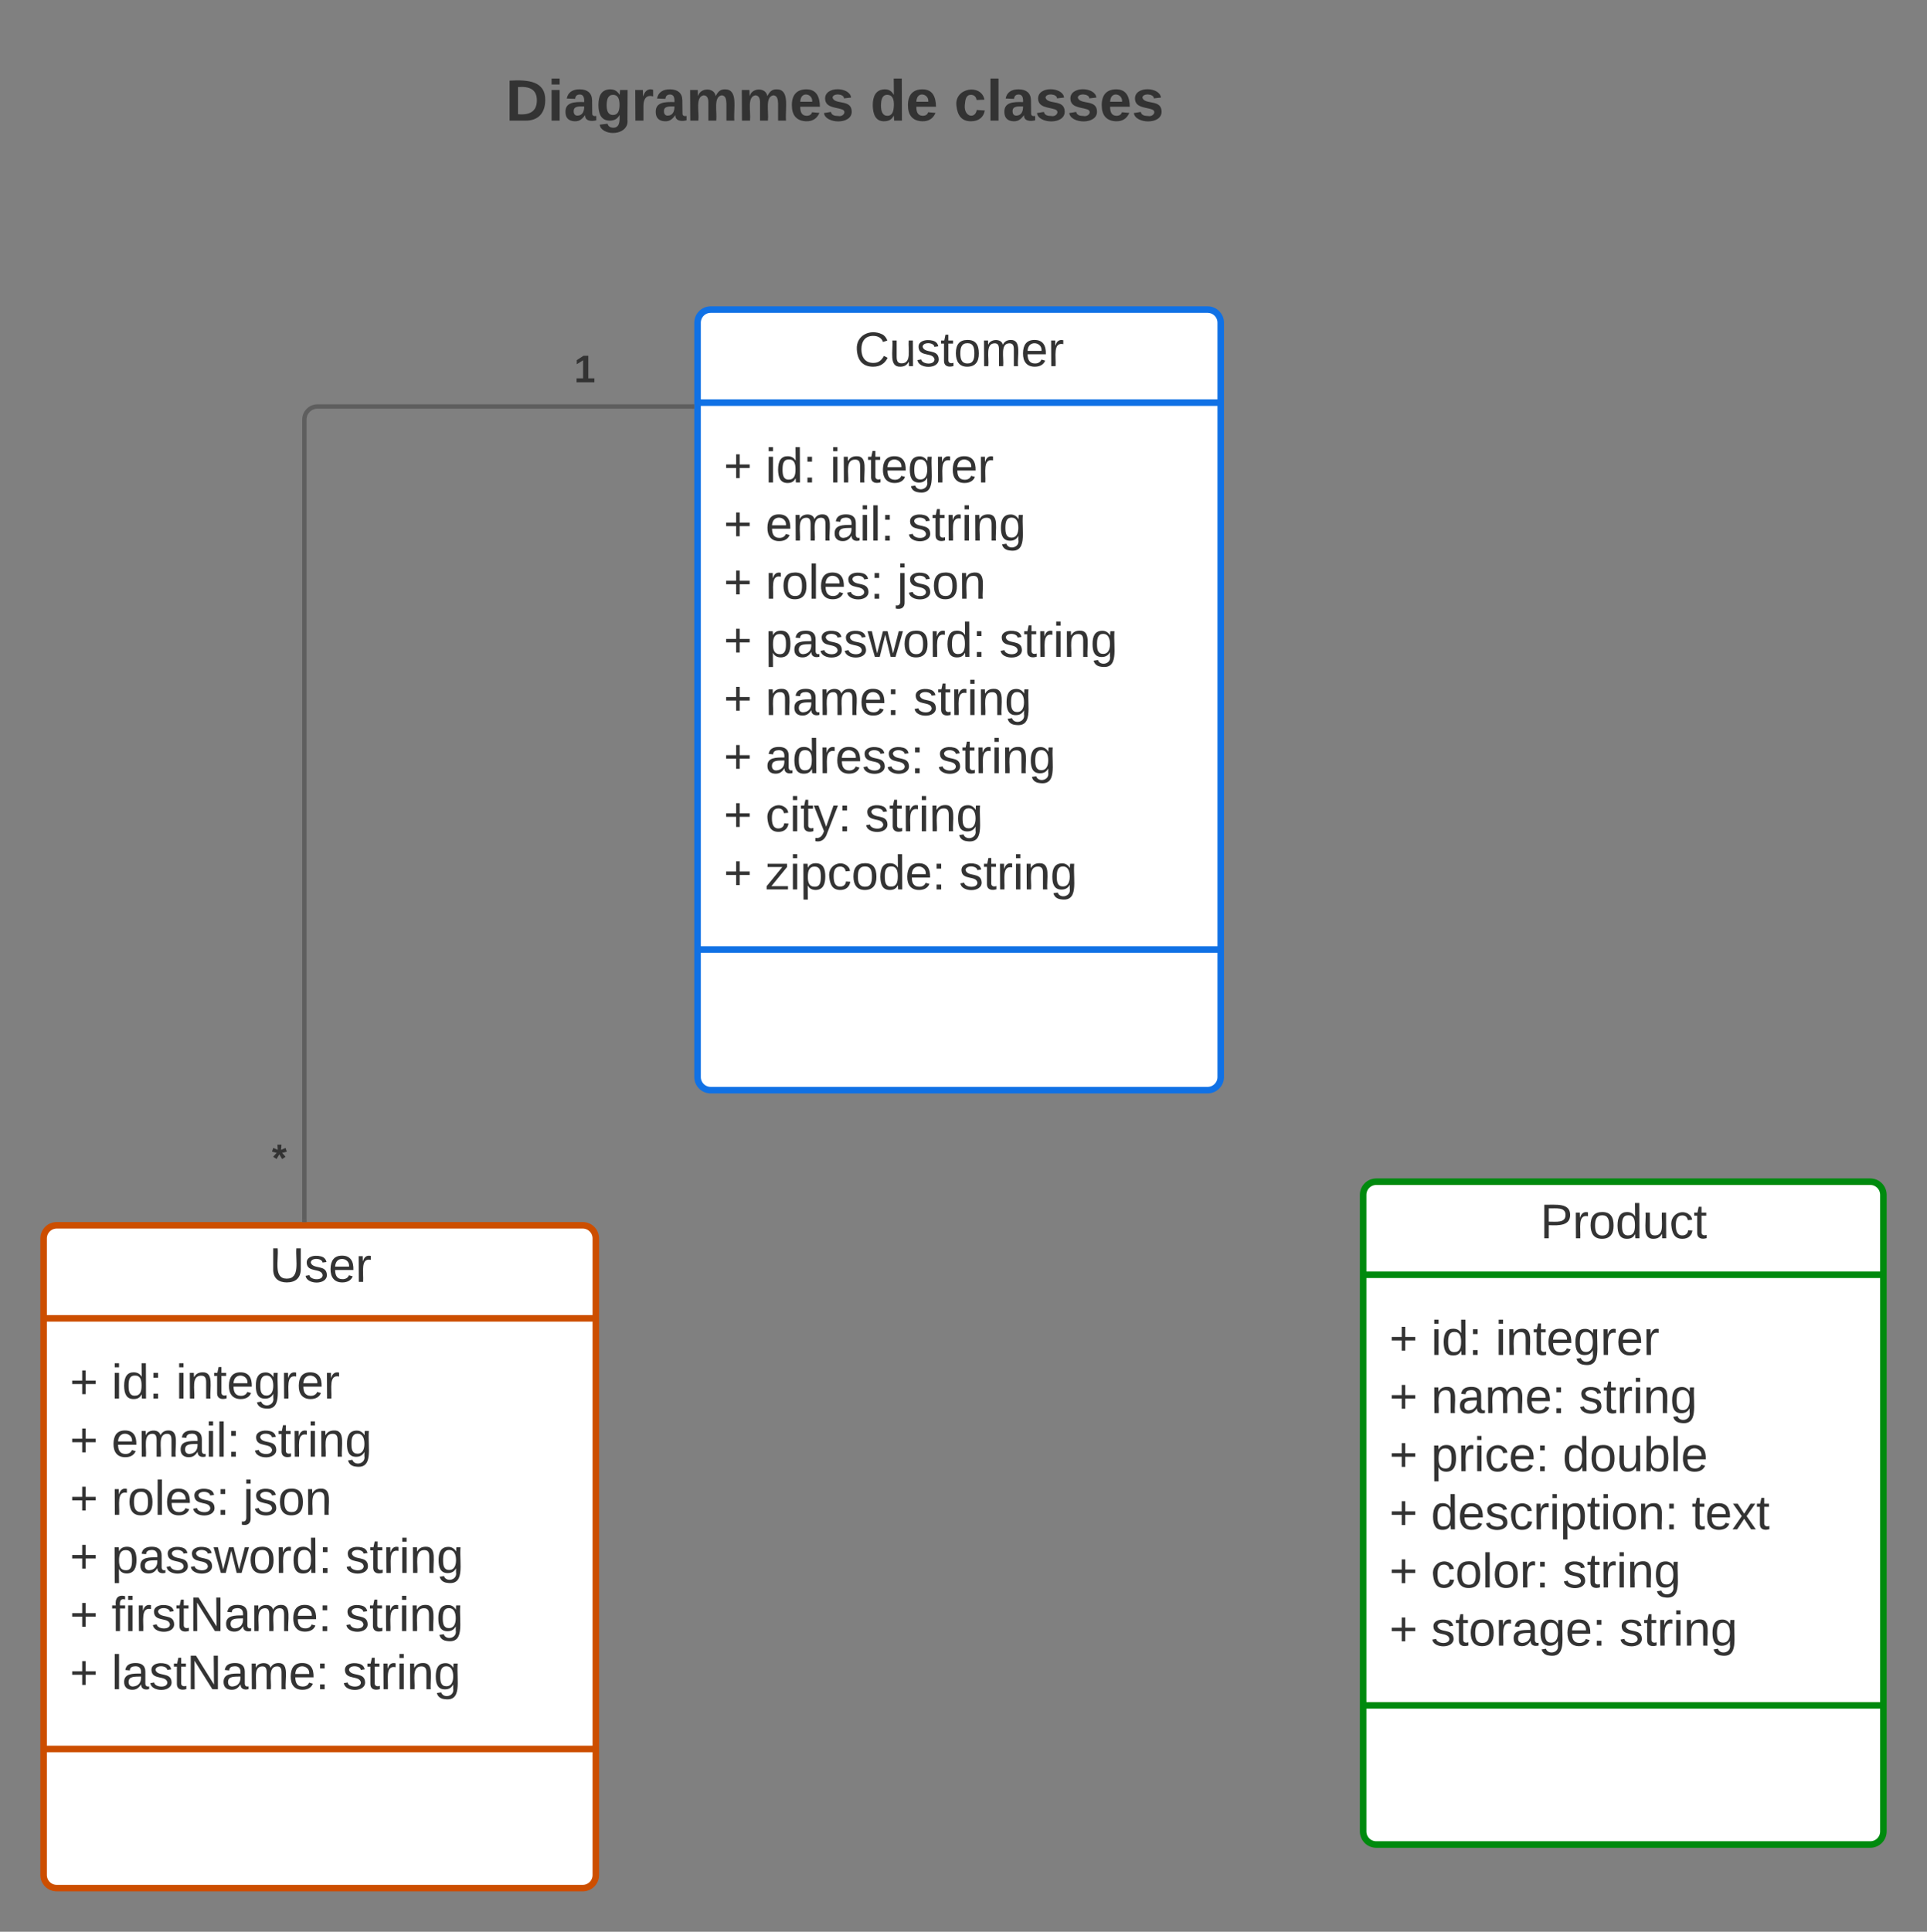 <svg xmlns="http://www.w3.org/2000/svg" xmlns:xlink="http://www.w3.org/1999/xlink" xmlns:lucid="lucid" width="884" height="886"><rect width="100%" height="100%" fill="#808080" stroke="none"/><g transform="translate(-80 -18)" lucid:page-tab-id="bk_4UMSyeb0p"><path d="M400 166c0-3.3 2.7-6 6-6h228c3.3 0 6 2.7 6 6v346c0 3.3-2.7 6-6 6H406c-3.3 0-6-2.7-6-6z" stroke="#1071e5" stroke-width="3" fill="#fff"/><path d="M400 202.67h240M400 453.5h240" stroke="#1071e5" stroke-width="3" fill="none"/><use xlink:href="#a" transform="matrix(1,0,0,1,408,168) translate(63.944 17.944)"/><use xlink:href="#b" transform="matrix(1,0,0,1,412,210.667) translate(0 28.611)"/><use xlink:href="#c" transform="matrix(1,0,0,1,412,210.667) translate(19.136 28.611)"/><use xlink:href="#d" transform="matrix(1,0,0,1,412,210.667) translate(48.704 28.611)"/><use xlink:href="#b" transform="matrix(1,0,0,1,412,210.667) translate(0 55.278)"/><use xlink:href="#e" transform="matrix(1,0,0,1,412,210.667) translate(19.136 55.278)"/><use xlink:href="#f" transform="matrix(1,0,0,1,412,210.667) translate(84.383 55.278)"/><use xlink:href="#b" transform="matrix(1,0,0,1,412,210.667) translate(0 81.944)"/><use xlink:href="#g" transform="matrix(1,0,0,1,412,210.667) translate(19.136 81.944)"/><use xlink:href="#h" transform="matrix(1,0,0,1,412,210.667) translate(79.506 81.944)"/><use xlink:href="#b" transform="matrix(1,0,0,1,412,210.667) translate(0 108.611)"/><use xlink:href="#i" transform="matrix(1,0,0,1,412,210.667) translate(19.136 108.611)"/><use xlink:href="#f" transform="matrix(1,0,0,1,412,210.667) translate(126.42 108.611)"/><use xlink:href="#b" transform="matrix(1,0,0,1,412,210.667) translate(0 135.278)"/><use xlink:href="#j" transform="matrix(1,0,0,1,412,210.667) translate(19.136 135.278)"/><use xlink:href="#f" transform="matrix(1,0,0,1,412,210.667) translate(86.975 135.278)"/><use xlink:href="#b" transform="matrix(1,0,0,1,412,210.667) translate(0 161.944)"/><use xlink:href="#k" transform="matrix(1,0,0,1,412,210.667) translate(19.136 161.944)"/><use xlink:href="#f" transform="matrix(1,0,0,1,412,210.667) translate(98.086 161.944)"/><use xlink:href="#b" transform="matrix(1,0,0,1,412,210.667) translate(0 188.611)"/><use xlink:href="#l" transform="matrix(1,0,0,1,412,210.667) translate(19.136 188.611)"/><use xlink:href="#f" transform="matrix(1,0,0,1,412,210.667) translate(64.753 188.611)"/><use xlink:href="#b" transform="matrix(1,0,0,1,412,210.667) translate(0 215.278)"/><use xlink:href="#m" transform="matrix(1,0,0,1,412,210.667) translate(19.136 215.278)"/><use xlink:href="#n" transform="matrix(1,0,0,1,412,210.667) translate(107.963 215.278)"/><path d="M100 586c0-3.3 2.7-6 6-6h241.33c3.32 0 6 2.7 6 6v292c0 3.3-2.68 6-6 6H106c-3.3 0-6-2.7-6-6z" stroke="#cc4e00" stroke-width="3" fill="#fff"/><path d="M100 622.67h253.33M100 820.17h253.33" stroke="#cc4e00" stroke-width="3" fill="none"/><g><use xlink:href="#o" transform="matrix(1,0,0,1,108,588) translate(95.605 17.944)"/></g><g><use xlink:href="#b" transform="matrix(1,0,0,1,112,630.667) translate(0 28.778)"/><use xlink:href="#c" transform="matrix(1,0,0,1,112,630.667) translate(19.136 28.778)"/><use xlink:href="#d" transform="matrix(1,0,0,1,112,630.667) translate(48.704 28.778)"/><use xlink:href="#b" transform="matrix(1,0,0,1,112,630.667) translate(0 55.444)"/><use xlink:href="#e" transform="matrix(1,0,0,1,112,630.667) translate(19.136 55.444)"/><use xlink:href="#f" transform="matrix(1,0,0,1,112,630.667) translate(84.383 55.444)"/><use xlink:href="#b" transform="matrix(1,0,0,1,112,630.667) translate(0 82.111)"/><use xlink:href="#g" transform="matrix(1,0,0,1,112,630.667) translate(19.136 82.111)"/><use xlink:href="#h" transform="matrix(1,0,0,1,112,630.667) translate(79.506 82.111)"/><use xlink:href="#b" transform="matrix(1,0,0,1,112,630.667) translate(0 108.778)"/><use xlink:href="#i" transform="matrix(1,0,0,1,112,630.667) translate(19.136 108.778)"/><use xlink:href="#f" transform="matrix(1,0,0,1,112,630.667) translate(126.42 108.778)"/><use xlink:href="#b" transform="matrix(1,0,0,1,112,630.667) translate(0 135.444)"/><use xlink:href="#p" transform="matrix(1,0,0,1,112,630.667) translate(19.136 135.444)"/><use xlink:href="#f" transform="matrix(1,0,0,1,112,630.667) translate(126.296 135.444)"/><use xlink:href="#b" transform="matrix(1,0,0,1,112,630.667) translate(0 162.111)"/><use xlink:href="#q" transform="matrix(1,0,0,1,112,630.667) translate(19.136 162.111)"/><use xlink:href="#n" transform="matrix(1,0,0,1,112,630.667) translate(125.123 162.111)"/></g><path d="M705.33 566c0-3.3 2.7-6 6-6H938c3.3 0 6 2.7 6 6v292c0 3.3-2.7 6-6 6H711.33c-3.3 0-6-2.7-6-6z" stroke="#008a0e" stroke-width="3" fill="#fff"/><path d="M705.33 602.67H944m-238.67 197.5H944" stroke="#008a0e" stroke-width="3" fill="none"/><g><use xlink:href="#r" transform="matrix(1,0,0,1,713.333,568) translate(73.259 17.944)"/></g><g><use xlink:href="#s" transform="matrix(1,0,0,1,717.333,610.667) translate(0 28.778)"/><use xlink:href="#t" transform="matrix(1,0,0,1,717.333,610.667) translate(19.136 28.778)"/><use xlink:href="#u" transform="matrix(1,0,0,1,717.333,610.667) translate(48.704 28.778)"/><use xlink:href="#s" transform="matrix(1,0,0,1,717.333,610.667) translate(0 55.444)"/><use xlink:href="#v" transform="matrix(1,0,0,1,717.333,610.667) translate(19.136 55.444)"/><use xlink:href="#w" transform="matrix(1,0,0,1,717.333,610.667) translate(86.975 55.444)"/><use xlink:href="#s" transform="matrix(1,0,0,1,717.333,610.667) translate(0 82.111)"/><use xlink:href="#x" transform="matrix(1,0,0,1,717.333,610.667) translate(19.136 82.111)"/><use xlink:href="#y" transform="matrix(1,0,0,1,717.333,610.667) translate(79.506 82.111)"/><use xlink:href="#s" transform="matrix(1,0,0,1,717.333,610.667) translate(0 108.778)"/><use xlink:href="#z" transform="matrix(1,0,0,1,717.333,610.667) translate(19.136 108.778)"/><use xlink:href="#A" transform="matrix(1,0,0,1,717.333,610.667) translate(138.704 108.778)"/><use xlink:href="#s" transform="matrix(1,0,0,1,717.333,610.667) translate(0 135.444)"/><use xlink:href="#B" transform="matrix(1,0,0,1,717.333,610.667) translate(19.136 135.444)"/><use xlink:href="#w" transform="matrix(1,0,0,1,717.333,610.667) translate(79.506 135.444)"/><use xlink:href="#s" transform="matrix(1,0,0,1,717.333,610.667) translate(0 162.111)"/><use xlink:href="#C" transform="matrix(1,0,0,1,717.333,610.667) translate(19.136 162.111)"/><use xlink:href="#D" transform="matrix(1,0,0,1,717.333,610.667) translate(105.494 162.111)"/></g><path d="M220 38h485.33v60H220z" fill="none"/><g><use xlink:href="#E" transform="matrix(1,0,0,1,220,38) translate(92 35.333)"/><use xlink:href="#F" transform="matrix(1,0,0,1,220,38) translate(259.259 35.333)"/><use xlink:href="#G" transform="matrix(1,0,0,1,220,38) translate(297.704 35.333)"/></g><path d="M219.63 577.5V210.45c0-3.32 2.7-6 6-6H397.5" stroke="#5e5e5e" stroke-width="2" fill="none"/><path d="M220.63 578.5h-2v-1.03h2zM398.5 205.45h-1.03v-2h1.03z" stroke="#5e5e5e" stroke-width=".05" fill="#5e5e5e"/><g><use xlink:href="#H" transform="matrix(1,0,0,1,343.369,179.113) translate(0.005 14.222)"/></g><g><use xlink:href="#I" transform="matrix(1,0,0,1,204.716,540.962) translate(0.005 14.222)"/></g><defs><path fill="#333" d="M212-179c-10-28-35-45-73-45-59 0-87 40-87 99 0 60 29 101 89 101 43 0 62-24 78-52l27 14C228-24 195 4 139 4 59 4 22-46 18-125c-6-104 99-153 187-111 19 9 31 26 39 46" id="J"/><path fill="#333" d="M84 4C-5 8 30-112 23-190h32v120c0 31 7 50 39 49 72-2 45-101 50-169h31l1 190h-30c-1-10 1-25-2-33-11 22-28 36-60 37" id="K"/><path fill="#333" d="M135-143c-3-34-86-38-87 0 15 53 115 12 119 90S17 21 10-45l28-5c4 36 97 45 98 0-10-56-113-15-118-90-4-57 82-63 122-42 12 7 21 19 24 35" id="L"/><path fill="#333" d="M59-47c-2 24 18 29 38 22v24C64 9 27 4 27-40v-127H5v-23h24l9-43h21v43h35v23H59v120" id="M"/><path fill="#333" d="M100-194c62-1 85 37 85 99 1 63-27 99-86 99S16-35 15-95c0-66 28-99 85-99zM99-20c44 1 53-31 53-75 0-43-8-75-51-75s-53 32-53 75 10 74 51 75" id="N"/><path fill="#333" d="M210-169c-67 3-38 105-44 169h-31v-121c0-29-5-50-35-48C34-165 62-65 56 0H25l-1-190h30c1 10-1 24 2 32 10-44 99-50 107 0 11-21 27-35 58-36 85-2 47 119 55 194h-31v-121c0-29-5-49-35-48" id="O"/><path fill="#333" d="M100-194c63 0 86 42 84 106H49c0 40 14 67 53 68 26 1 43-12 49-29l28 8c-11 28-37 45-77 45C44 4 14-33 15-96c1-61 26-98 85-98zm52 81c6-60-76-77-97-28-3 7-6 17-6 28h103" id="P"/><path fill="#333" d="M114-163C36-179 61-72 57 0H25l-1-190h30c1 12-1 29 2 39 6-27 23-49 58-41v29" id="Q"/><g id="a"><use transform="matrix(0.062,0,0,0.062,0,0)" xlink:href="#J"/><use transform="matrix(0.062,0,0,0.062,15.988,0)" xlink:href="#K"/><use transform="matrix(0.062,0,0,0.062,28.333,0)" xlink:href="#L"/><use transform="matrix(0.062,0,0,0.062,39.444,0)" xlink:href="#M"/><use transform="matrix(0.062,0,0,0.062,45.617,0)" xlink:href="#N"/><use transform="matrix(0.062,0,0,0.062,57.963,0)" xlink:href="#O"/><use transform="matrix(0.062,0,0,0.062,76.42,0)" xlink:href="#P"/><use transform="matrix(0.062,0,0,0.062,88.765,0)" xlink:href="#Q"/></g><path fill="#333" d="M118-107v75H92v-75H18v-26h74v-75h26v75h74v26h-74" id="R"/><use transform="matrix(0.062,0,0,0.062,0,0)" xlink:href="#R" id="b"/><path fill="#333" d="M24-231v-30h32v30H24zM24 0v-190h32V0H24" id="S"/><path fill="#333" d="M85-194c31 0 48 13 60 33l-1-100h32l1 261h-30c-2-10 0-23-3-31C134-8 116 4 85 4 32 4 16-35 15-94c0-66 23-100 70-100zm9 24c-40 0-46 34-46 75 0 40 6 74 45 74 42 0 51-32 51-76 0-42-9-74-50-73" id="T"/><path fill="#333" d="M33-154v-36h34v36H33zM33 0v-36h34V0H33" id="U"/><g id="c"><use transform="matrix(0.062,0,0,0.062,0,0)" xlink:href="#S"/><use transform="matrix(0.062,0,0,0.062,4.877,0)" xlink:href="#T"/><use transform="matrix(0.062,0,0,0.062,17.222,0)" xlink:href="#U"/></g><path fill="#333" d="M117-194c89-4 53 116 60 194h-32v-121c0-31-8-49-39-48C34-167 62-67 57 0H25l-1-190h30c1 10-1 24 2 32 11-22 29-35 61-36" id="V"/><path fill="#333" d="M177-190C167-65 218 103 67 71c-23-6-38-20-44-43l32-5c15 47 100 32 89-28v-30C133-14 115 1 83 1 29 1 15-40 15-95c0-56 16-97 71-98 29-1 48 16 59 35 1-10 0-23 2-32h30zM94-22c36 0 50-32 50-73 0-42-14-75-50-75-39 0-46 34-46 75s6 73 46 73" id="W"/><g id="d"><use transform="matrix(0.062,0,0,0.062,0,0)" xlink:href="#S"/><use transform="matrix(0.062,0,0,0.062,4.877,0)" xlink:href="#V"/><use transform="matrix(0.062,0,0,0.062,17.222,0)" xlink:href="#M"/><use transform="matrix(0.062,0,0,0.062,23.395,0)" xlink:href="#P"/><use transform="matrix(0.062,0,0,0.062,35.741,0)" xlink:href="#W"/><use transform="matrix(0.062,0,0,0.062,48.086,0)" xlink:href="#Q"/><use transform="matrix(0.062,0,0,0.062,55.432,0)" xlink:href="#P"/><use transform="matrix(0.062,0,0,0.062,67.778,0)" xlink:href="#Q"/></g><path fill="#333" d="M141-36C126-15 110 5 73 4 37 3 15-17 15-53c-1-64 63-63 125-63 3-35-9-54-41-54-24 1-41 7-42 31l-33-3c5-37 33-52 76-52 45 0 72 20 72 64v82c-1 20 7 32 28 27v20c-31 9-61-2-59-35zM48-53c0 20 12 33 32 33 41-3 63-29 60-74-43 2-92-5-92 41" id="X"/><path fill="#333" d="M24 0v-261h32V0H24" id="Y"/><g id="e"><use transform="matrix(0.062,0,0,0.062,0,0)" xlink:href="#P"/><use transform="matrix(0.062,0,0,0.062,12.346,0)" xlink:href="#O"/><use transform="matrix(0.062,0,0,0.062,30.802,0)" xlink:href="#X"/><use transform="matrix(0.062,0,0,0.062,43.148,0)" xlink:href="#S"/><use transform="matrix(0.062,0,0,0.062,48.025,0)" xlink:href="#Y"/><use transform="matrix(0.062,0,0,0.062,52.901,0)" xlink:href="#U"/></g><g id="f"><use transform="matrix(0.062,0,0,0.062,0,0)" xlink:href="#L"/><use transform="matrix(0.062,0,0,0.062,11.111,0)" xlink:href="#M"/><use transform="matrix(0.062,0,0,0.062,17.284,0)" xlink:href="#Q"/><use transform="matrix(0.062,0,0,0.062,24.63,0)" xlink:href="#S"/><use transform="matrix(0.062,0,0,0.062,29.506,0)" xlink:href="#V"/><use transform="matrix(0.062,0,0,0.062,41.852,0)" xlink:href="#W"/></g><g id="g"><use transform="matrix(0.062,0,0,0.062,0,0)" xlink:href="#Q"/><use transform="matrix(0.062,0,0,0.062,7.346,0)" xlink:href="#N"/><use transform="matrix(0.062,0,0,0.062,19.691,0)" xlink:href="#Y"/><use transform="matrix(0.062,0,0,0.062,24.568,0)" xlink:href="#P"/><use transform="matrix(0.062,0,0,0.062,36.914,0)" xlink:href="#L"/><use transform="matrix(0.062,0,0,0.062,48.025,0)" xlink:href="#U"/></g><path fill="#333" d="M24-231v-30h32v30H24zM-9 49c24 4 33-6 33-30v-209h32V24c2 40-23 58-65 49V49" id="Z"/><g id="h"><use transform="matrix(0.062,0,0,0.062,0,0)" xlink:href="#Z"/><use transform="matrix(0.062,0,0,0.062,4.877,0)" xlink:href="#L"/><use transform="matrix(0.062,0,0,0.062,15.988,0)" xlink:href="#N"/><use transform="matrix(0.062,0,0,0.062,28.333,0)" xlink:href="#V"/></g><path fill="#333" d="M115-194c55 1 70 41 70 98S169 2 115 4C84 4 66-9 55-30l1 105H24l-1-265h31l2 30c10-21 28-34 59-34zm-8 174c40 0 45-34 45-75s-6-73-45-74c-42 0-51 32-51 76 0 43 10 73 51 73" id="aa"/><path fill="#333" d="M206 0h-36l-40-164L89 0H53L-1-190h32L70-26l43-164h34l41 164 42-164h31" id="ab"/><g id="i"><use transform="matrix(0.062,0,0,0.062,0,0)" xlink:href="#aa"/><use transform="matrix(0.062,0,0,0.062,12.346,0)" xlink:href="#X"/><use transform="matrix(0.062,0,0,0.062,24.691,0)" xlink:href="#L"/><use transform="matrix(0.062,0,0,0.062,35.802,0)" xlink:href="#L"/><use transform="matrix(0.062,0,0,0.062,46.914,0)" xlink:href="#ab"/><use transform="matrix(0.062,0,0,0.062,62.901,0)" xlink:href="#N"/><use transform="matrix(0.062,0,0,0.062,75.247,0)" xlink:href="#Q"/><use transform="matrix(0.062,0,0,0.062,82.593,0)" xlink:href="#T"/><use transform="matrix(0.062,0,0,0.062,94.938,0)" xlink:href="#U"/></g><g id="j"><use transform="matrix(0.062,0,0,0.062,0,0)" xlink:href="#V"/><use transform="matrix(0.062,0,0,0.062,12.346,0)" xlink:href="#X"/><use transform="matrix(0.062,0,0,0.062,24.691,0)" xlink:href="#O"/><use transform="matrix(0.062,0,0,0.062,43.148,0)" xlink:href="#P"/><use transform="matrix(0.062,0,0,0.062,55.494,0)" xlink:href="#U"/></g><g id="k"><use transform="matrix(0.062,0,0,0.062,0,0)" xlink:href="#X"/><use transform="matrix(0.062,0,0,0.062,12.346,0)" xlink:href="#T"/><use transform="matrix(0.062,0,0,0.062,24.691,0)" xlink:href="#Q"/><use transform="matrix(0.062,0,0,0.062,32.037,0)" xlink:href="#P"/><use transform="matrix(0.062,0,0,0.062,44.383,0)" xlink:href="#L"/><use transform="matrix(0.062,0,0,0.062,55.494,0)" xlink:href="#L"/><use transform="matrix(0.062,0,0,0.062,66.605,0)" xlink:href="#U"/></g><path fill="#333" d="M96-169c-40 0-48 33-48 73s9 75 48 75c24 0 41-14 43-38l32 2c-6 37-31 61-74 61-59 0-76-41-82-99-10-93 101-131 147-64 4 7 5 14 7 22l-32 3c-4-21-16-35-41-35" id="ac"/><path fill="#333" d="M179-190L93 31C79 59 56 82 12 73V49c39 6 53-20 64-50L1-190h34L92-34l54-156h33" id="ad"/><g id="l"><use transform="matrix(0.062,0,0,0.062,0,0)" xlink:href="#ac"/><use transform="matrix(0.062,0,0,0.062,11.111,0)" xlink:href="#S"/><use transform="matrix(0.062,0,0,0.062,15.988,0)" xlink:href="#M"/><use transform="matrix(0.062,0,0,0.062,22.16,0)" xlink:href="#ad"/><use transform="matrix(0.062,0,0,0.062,33.272,0)" xlink:href="#U"/></g><path fill="#333" d="M9 0v-24l116-142H16v-24h144v24L44-24h123V0H9" id="ae"/><g id="m"><use transform="matrix(0.062,0,0,0.062,0,0)" xlink:href="#ae"/><use transform="matrix(0.062,0,0,0.062,11.111,0)" xlink:href="#S"/><use transform="matrix(0.062,0,0,0.062,15.988,0)" xlink:href="#aa"/><use transform="matrix(0.062,0,0,0.062,28.333,0)" xlink:href="#ac"/><use transform="matrix(0.062,0,0,0.062,39.444,0)" xlink:href="#N"/><use transform="matrix(0.062,0,0,0.062,51.79,0)" xlink:href="#T"/><use transform="matrix(0.062,0,0,0.062,64.136,0)" xlink:href="#P"/><use transform="matrix(0.062,0,0,0.062,76.481,0)" xlink:href="#U"/></g><g id="n"><use transform="matrix(0.062,0,0,0.062,0,0)" xlink:href="#L"/><use transform="matrix(0.062,0,0,0.062,11.111,0)" xlink:href="#M"/><use transform="matrix(0.062,0,0,0.062,17.284,0)" xlink:href="#Q"/><use transform="matrix(0.062,0,0,0.062,24.63,0)" xlink:href="#S"/><use transform="matrix(0.062,0,0,0.062,29.506,0)" xlink:href="#V"/><use transform="matrix(0.062,0,0,0.062,41.852,0)" xlink:href="#W"/></g><path fill="#333" d="M232-93c-1 65-40 97-104 97C67 4 28-28 28-90v-158h33c8 89-33 224 67 224 102 0 64-133 71-224h33v155" id="af"/><g id="o"><use transform="matrix(0.062,0,0,0.062,0,0)" xlink:href="#af"/><use transform="matrix(0.062,0,0,0.062,15.988,0)" xlink:href="#L"/><use transform="matrix(0.062,0,0,0.062,27.099,0)" xlink:href="#P"/><use transform="matrix(0.062,0,0,0.062,39.444,0)" xlink:href="#Q"/></g><path fill="#333" d="M101-234c-31-9-42 10-38 44h38v23H63V0H32v-167H5v-23h27c-7-52 17-82 69-68v24" id="ag"/><path fill="#333" d="M190 0L58-211 59 0H30v-248h39L202-35l-2-213h31V0h-41" id="ah"/><g id="p"><use transform="matrix(0.062,0,0,0.062,0,0)" xlink:href="#ag"/><use transform="matrix(0.062,0,0,0.062,6.173,0)" xlink:href="#S"/><use transform="matrix(0.062,0,0,0.062,11.049,0)" xlink:href="#Q"/><use transform="matrix(0.062,0,0,0.062,18.395,0)" xlink:href="#L"/><use transform="matrix(0.062,0,0,0.062,29.506,0)" xlink:href="#M"/><use transform="matrix(0.062,0,0,0.062,35.679,0)" xlink:href="#ah"/><use transform="matrix(0.062,0,0,0.062,51.667,0)" xlink:href="#X"/><use transform="matrix(0.062,0,0,0.062,64.012,0)" xlink:href="#O"/><use transform="matrix(0.062,0,0,0.062,82.469,0)" xlink:href="#P"/><use transform="matrix(0.062,0,0,0.062,94.815,0)" xlink:href="#U"/></g><g id="q"><use transform="matrix(0.062,0,0,0.062,0,0)" xlink:href="#Y"/><use transform="matrix(0.062,0,0,0.062,4.877,0)" xlink:href="#X"/><use transform="matrix(0.062,0,0,0.062,17.222,0)" xlink:href="#L"/><use transform="matrix(0.062,0,0,0.062,28.333,0)" xlink:href="#M"/><use transform="matrix(0.062,0,0,0.062,34.506,0)" xlink:href="#ah"/><use transform="matrix(0.062,0,0,0.062,50.494,0)" xlink:href="#X"/><use transform="matrix(0.062,0,0,0.062,62.84,0)" xlink:href="#O"/><use transform="matrix(0.062,0,0,0.062,81.296,0)" xlink:href="#P"/><use transform="matrix(0.062,0,0,0.062,93.642,0)" xlink:href="#U"/></g><path fill="#333" d="M30-248c87 1 191-15 191 75 0 78-77 80-158 76V0H30v-248zm33 125c57 0 124 11 124-50 0-59-68-47-124-48v98" id="ai"/><g id="r"><use transform="matrix(0.062,0,0,0.062,0,0)" xlink:href="#ai"/><use transform="matrix(0.062,0,0,0.062,14.815,0)" xlink:href="#Q"/><use transform="matrix(0.062,0,0,0.062,22.16,0)" xlink:href="#N"/><use transform="matrix(0.062,0,0,0.062,34.506,0)" xlink:href="#T"/><use transform="matrix(0.062,0,0,0.062,46.852,0)" xlink:href="#K"/><use transform="matrix(0.062,0,0,0.062,59.198,0)" xlink:href="#ac"/><use transform="matrix(0.062,0,0,0.062,70.309,0)" xlink:href="#M"/></g><use transform="matrix(0.062,0,0,0.062,0,0)" xlink:href="#R" id="s"/><g id="t"><use transform="matrix(0.062,0,0,0.062,0,0)" xlink:href="#S"/><use transform="matrix(0.062,0,0,0.062,4.877,0)" xlink:href="#T"/><use transform="matrix(0.062,0,0,0.062,17.222,0)" xlink:href="#U"/></g><g id="u"><use transform="matrix(0.062,0,0,0.062,0,0)" xlink:href="#S"/><use transform="matrix(0.062,0,0,0.062,4.877,0)" xlink:href="#V"/><use transform="matrix(0.062,0,0,0.062,17.222,0)" xlink:href="#M"/><use transform="matrix(0.062,0,0,0.062,23.395,0)" xlink:href="#P"/><use transform="matrix(0.062,0,0,0.062,35.741,0)" xlink:href="#W"/><use transform="matrix(0.062,0,0,0.062,48.086,0)" xlink:href="#Q"/><use transform="matrix(0.062,0,0,0.062,55.432,0)" xlink:href="#P"/><use transform="matrix(0.062,0,0,0.062,67.778,0)" xlink:href="#Q"/></g><g id="v"><use transform="matrix(0.062,0,0,0.062,0,0)" xlink:href="#V"/><use transform="matrix(0.062,0,0,0.062,12.346,0)" xlink:href="#X"/><use transform="matrix(0.062,0,0,0.062,24.691,0)" xlink:href="#O"/><use transform="matrix(0.062,0,0,0.062,43.148,0)" xlink:href="#P"/><use transform="matrix(0.062,0,0,0.062,55.494,0)" xlink:href="#U"/></g><g id="w"><use transform="matrix(0.062,0,0,0.062,0,0)" xlink:href="#L"/><use transform="matrix(0.062,0,0,0.062,11.111,0)" xlink:href="#M"/><use transform="matrix(0.062,0,0,0.062,17.284,0)" xlink:href="#Q"/><use transform="matrix(0.062,0,0,0.062,24.63,0)" xlink:href="#S"/><use transform="matrix(0.062,0,0,0.062,29.506,0)" xlink:href="#V"/><use transform="matrix(0.062,0,0,0.062,41.852,0)" xlink:href="#W"/></g><g id="x"><use transform="matrix(0.062,0,0,0.062,0,0)" xlink:href="#aa"/><use transform="matrix(0.062,0,0,0.062,12.346,0)" xlink:href="#Q"/><use transform="matrix(0.062,0,0,0.062,19.691,0)" xlink:href="#S"/><use transform="matrix(0.062,0,0,0.062,24.568,0)" xlink:href="#ac"/><use transform="matrix(0.062,0,0,0.062,35.679,0)" xlink:href="#P"/><use transform="matrix(0.062,0,0,0.062,48.025,0)" xlink:href="#U"/></g><path fill="#333" d="M115-194c53 0 69 39 70 98 0 66-23 100-70 100C84 3 66-7 56-30L54 0H23l1-261h32v101c10-23 28-34 59-34zm-8 174c40 0 45-34 45-75 0-40-5-75-45-74-42 0-51 32-51 76 0 43 10 73 51 73" id="aj"/><g id="y"><use transform="matrix(0.062,0,0,0.062,0,0)" xlink:href="#T"/><use transform="matrix(0.062,0,0,0.062,12.346,0)" xlink:href="#N"/><use transform="matrix(0.062,0,0,0.062,24.691,0)" xlink:href="#K"/><use transform="matrix(0.062,0,0,0.062,37.037,0)" xlink:href="#aj"/><use transform="matrix(0.062,0,0,0.062,49.383,0)" xlink:href="#Y"/><use transform="matrix(0.062,0,0,0.062,54.259,0)" xlink:href="#P"/></g><g id="z"><use transform="matrix(0.062,0,0,0.062,0,0)" xlink:href="#T"/><use transform="matrix(0.062,0,0,0.062,12.346,0)" xlink:href="#P"/><use transform="matrix(0.062,0,0,0.062,24.691,0)" xlink:href="#L"/><use transform="matrix(0.062,0,0,0.062,35.802,0)" xlink:href="#ac"/><use transform="matrix(0.062,0,0,0.062,46.914,0)" xlink:href="#Q"/><use transform="matrix(0.062,0,0,0.062,54.259,0)" xlink:href="#S"/><use transform="matrix(0.062,0,0,0.062,59.136,0)" xlink:href="#aa"/><use transform="matrix(0.062,0,0,0.062,71.481,0)" xlink:href="#M"/><use transform="matrix(0.062,0,0,0.062,77.654,0)" xlink:href="#S"/><use transform="matrix(0.062,0,0,0.062,82.531,0)" xlink:href="#N"/><use transform="matrix(0.062,0,0,0.062,94.877,0)" xlink:href="#V"/><use transform="matrix(0.062,0,0,0.062,107.222,0)" xlink:href="#U"/></g><path fill="#333" d="M141 0L90-78 38 0H4l68-98-65-92h35l48 74 47-74h35l-64 92 68 98h-35" id="ak"/><g id="A"><use transform="matrix(0.062,0,0,0.062,0,0)" xlink:href="#M"/><use transform="matrix(0.062,0,0,0.062,6.173,0)" xlink:href="#P"/><use transform="matrix(0.062,0,0,0.062,18.519,0)" xlink:href="#ak"/><use transform="matrix(0.062,0,0,0.062,29.63,0)" xlink:href="#M"/></g><g id="B"><use transform="matrix(0.062,0,0,0.062,0,0)" xlink:href="#ac"/><use transform="matrix(0.062,0,0,0.062,11.111,0)" xlink:href="#N"/><use transform="matrix(0.062,0,0,0.062,23.457,0)" xlink:href="#Y"/><use transform="matrix(0.062,0,0,0.062,28.333,0)" xlink:href="#N"/><use transform="matrix(0.062,0,0,0.062,40.679,0)" xlink:href="#Q"/><use transform="matrix(0.062,0,0,0.062,48.025,0)" xlink:href="#U"/></g><g id="C"><use transform="matrix(0.062,0,0,0.062,0,0)" xlink:href="#L"/><use transform="matrix(0.062,0,0,0.062,11.111,0)" xlink:href="#M"/><use transform="matrix(0.062,0,0,0.062,17.284,0)" xlink:href="#N"/><use transform="matrix(0.062,0,0,0.062,29.63,0)" xlink:href="#Q"/><use transform="matrix(0.062,0,0,0.062,36.975,0)" xlink:href="#X"/><use transform="matrix(0.062,0,0,0.062,49.321,0)" xlink:href="#W"/><use transform="matrix(0.062,0,0,0.062,61.667,0)" xlink:href="#P"/><use transform="matrix(0.062,0,0,0.062,74.012,0)" xlink:href="#U"/></g><g id="D"><use transform="matrix(0.062,0,0,0.062,0,0)" xlink:href="#L"/><use transform="matrix(0.062,0,0,0.062,11.111,0)" xlink:href="#M"/><use transform="matrix(0.062,0,0,0.062,17.284,0)" xlink:href="#Q"/><use transform="matrix(0.062,0,0,0.062,24.63,0)" xlink:href="#S"/><use transform="matrix(0.062,0,0,0.062,29.506,0)" xlink:href="#V"/><use transform="matrix(0.062,0,0,0.062,41.852,0)" xlink:href="#W"/></g><path fill="#333" d="M24-248c120-7 223 5 221 122C244-46 201 0 124 0H24v-248zM76-40c74 7 117-18 117-86 0-67-45-88-117-82v168" id="al"/><path fill="#333" d="M25-224v-37h50v37H25zM25 0v-190h50V0H25" id="am"/><path fill="#333" d="M133-34C117-15 103 5 69 4 32 3 11-16 11-54c-1-60 55-63 116-61 1-26-3-47-28-47-18 1-26 9-28 27l-52-2c7-38 36-58 82-57s74 22 75 68l1 82c-1 14 12 18 25 15v27c-30 8-71 5-69-32zm-48 3c29 0 43-24 42-57-32 0-66-3-65 30 0 17 8 27 23 27" id="an"/><path fill="#333" d="M195-6C206 82 75 100 31 46c-4-6-6-13-8-21l49-6c3 16 16 24 34 25 40 0 42-37 40-79-11 22-30 35-61 35-53 0-70-43-70-97 0-56 18-96 73-97 30 0 46 14 59 34l2-30h47zm-90-29c32 0 41-27 41-63 0-35-9-62-40-62-32 0-39 29-40 63 0 36 9 62 39 62" id="ao"/><path fill="#333" d="M135-150c-39-12-60 13-60 57V0H25l-1-190h47c2 13-1 29 3 40 6-28 27-53 61-41v41" id="ap"/><path fill="#333" d="M220-157c-53 9-28 100-34 157h-49v-107c1-27-5-49-29-50C55-147 81-57 75 0H25l-1-190h47c2 12-1 28 3 38 10-53 101-56 108 0 13-22 24-43 59-42 82 1 51 116 57 194h-49v-107c-1-25-5-48-29-50" id="aq"/><path fill="#333" d="M185-48c-13 30-37 53-82 52C43 2 14-33 14-96s30-98 90-98c62 0 83 45 84 108H66c0 31 8 55 39 56 18 0 30-7 34-22zm-45-69c5-46-57-63-70-21-2 6-4 13-4 21h74" id="ar"/><path fill="#333" d="M137-138c1-29-70-34-71-4 15 46 118 7 119 86 1 83-164 76-172 9l43-7c4 19 20 25 44 25 33 8 57-30 24-41C81-84 22-81 20-136c-2-80 154-74 161-7" id="as"/><g id="E"><use transform="matrix(0.074,0,0,0.074,0,0)" xlink:href="#al"/><use transform="matrix(0.074,0,0,0.074,19.185,0)" xlink:href="#am"/><use transform="matrix(0.074,0,0,0.074,26.593,0)" xlink:href="#an"/><use transform="matrix(0.074,0,0,0.074,41.407,0)" xlink:href="#ao"/><use transform="matrix(0.074,0,0,0.074,57.63,0)" xlink:href="#ap"/><use transform="matrix(0.074,0,0,0.074,68,0)" xlink:href="#an"/><use transform="matrix(0.074,0,0,0.074,82.815,0)" xlink:href="#aq"/><use transform="matrix(0.074,0,0,0.074,106.519,0)" xlink:href="#aq"/><use transform="matrix(0.074,0,0,0.074,130.222,0)" xlink:href="#ar"/><use transform="matrix(0.074,0,0,0.074,145.037,0)" xlink:href="#as"/></g><path fill="#333" d="M88-194c31-1 46 15 58 34l-1-101h50l1 261h-48c-2-10 0-23-3-31C134-8 116 4 84 4 32 4 16-41 15-95c0-56 19-97 73-99zm17 164c33 0 40-30 41-66 1-37-9-64-41-64s-38 30-39 65c0 43 13 65 39 65" id="at"/><g id="F"><use transform="matrix(0.074,0,0,0.074,0,0)" xlink:href="#at"/><use transform="matrix(0.074,0,0,0.074,16.222,0)" xlink:href="#ar"/></g><path fill="#333" d="M190-63c-7 42-38 67-86 67-59 0-84-38-90-98-12-110 154-137 174-36l-49 2c-2-19-15-32-35-32-30 0-35 28-38 64-6 74 65 87 74 30" id="au"/><path fill="#333" d="M25 0v-261h50V0H25" id="av"/><g id="G"><use transform="matrix(0.074,0,0,0.074,0,0)" xlink:href="#au"/><use transform="matrix(0.074,0,0,0.074,14.815,0)" xlink:href="#av"/><use transform="matrix(0.074,0,0,0.074,22.222,0)" xlink:href="#an"/><use transform="matrix(0.074,0,0,0.074,37.037,0)" xlink:href="#as"/><use transform="matrix(0.074,0,0,0.074,51.852,0)" xlink:href="#as"/><use transform="matrix(0.074,0,0,0.074,66.667,0)" xlink:href="#ar"/><use transform="matrix(0.074,0,0,0.074,81.481,0)" xlink:href="#as"/></g><path fill="#333" d="M23 0v-37h61v-169l-59 37v-38l62-41h46v211h57V0H23" id="aw"/><use transform="matrix(0.049,0,0,0.049,0,0)" xlink:href="#aw" id="H"/><path fill="#333" d="M86-200l42-18 12 35-44 11 32 37-32 21-26-44-26 44-32-21 33-37-44-11 12-35 42 18-3-48h38" id="ax"/><use transform="matrix(0.049,0,0,0.049,0,0)" xlink:href="#ax" id="I"/></defs></g></svg>